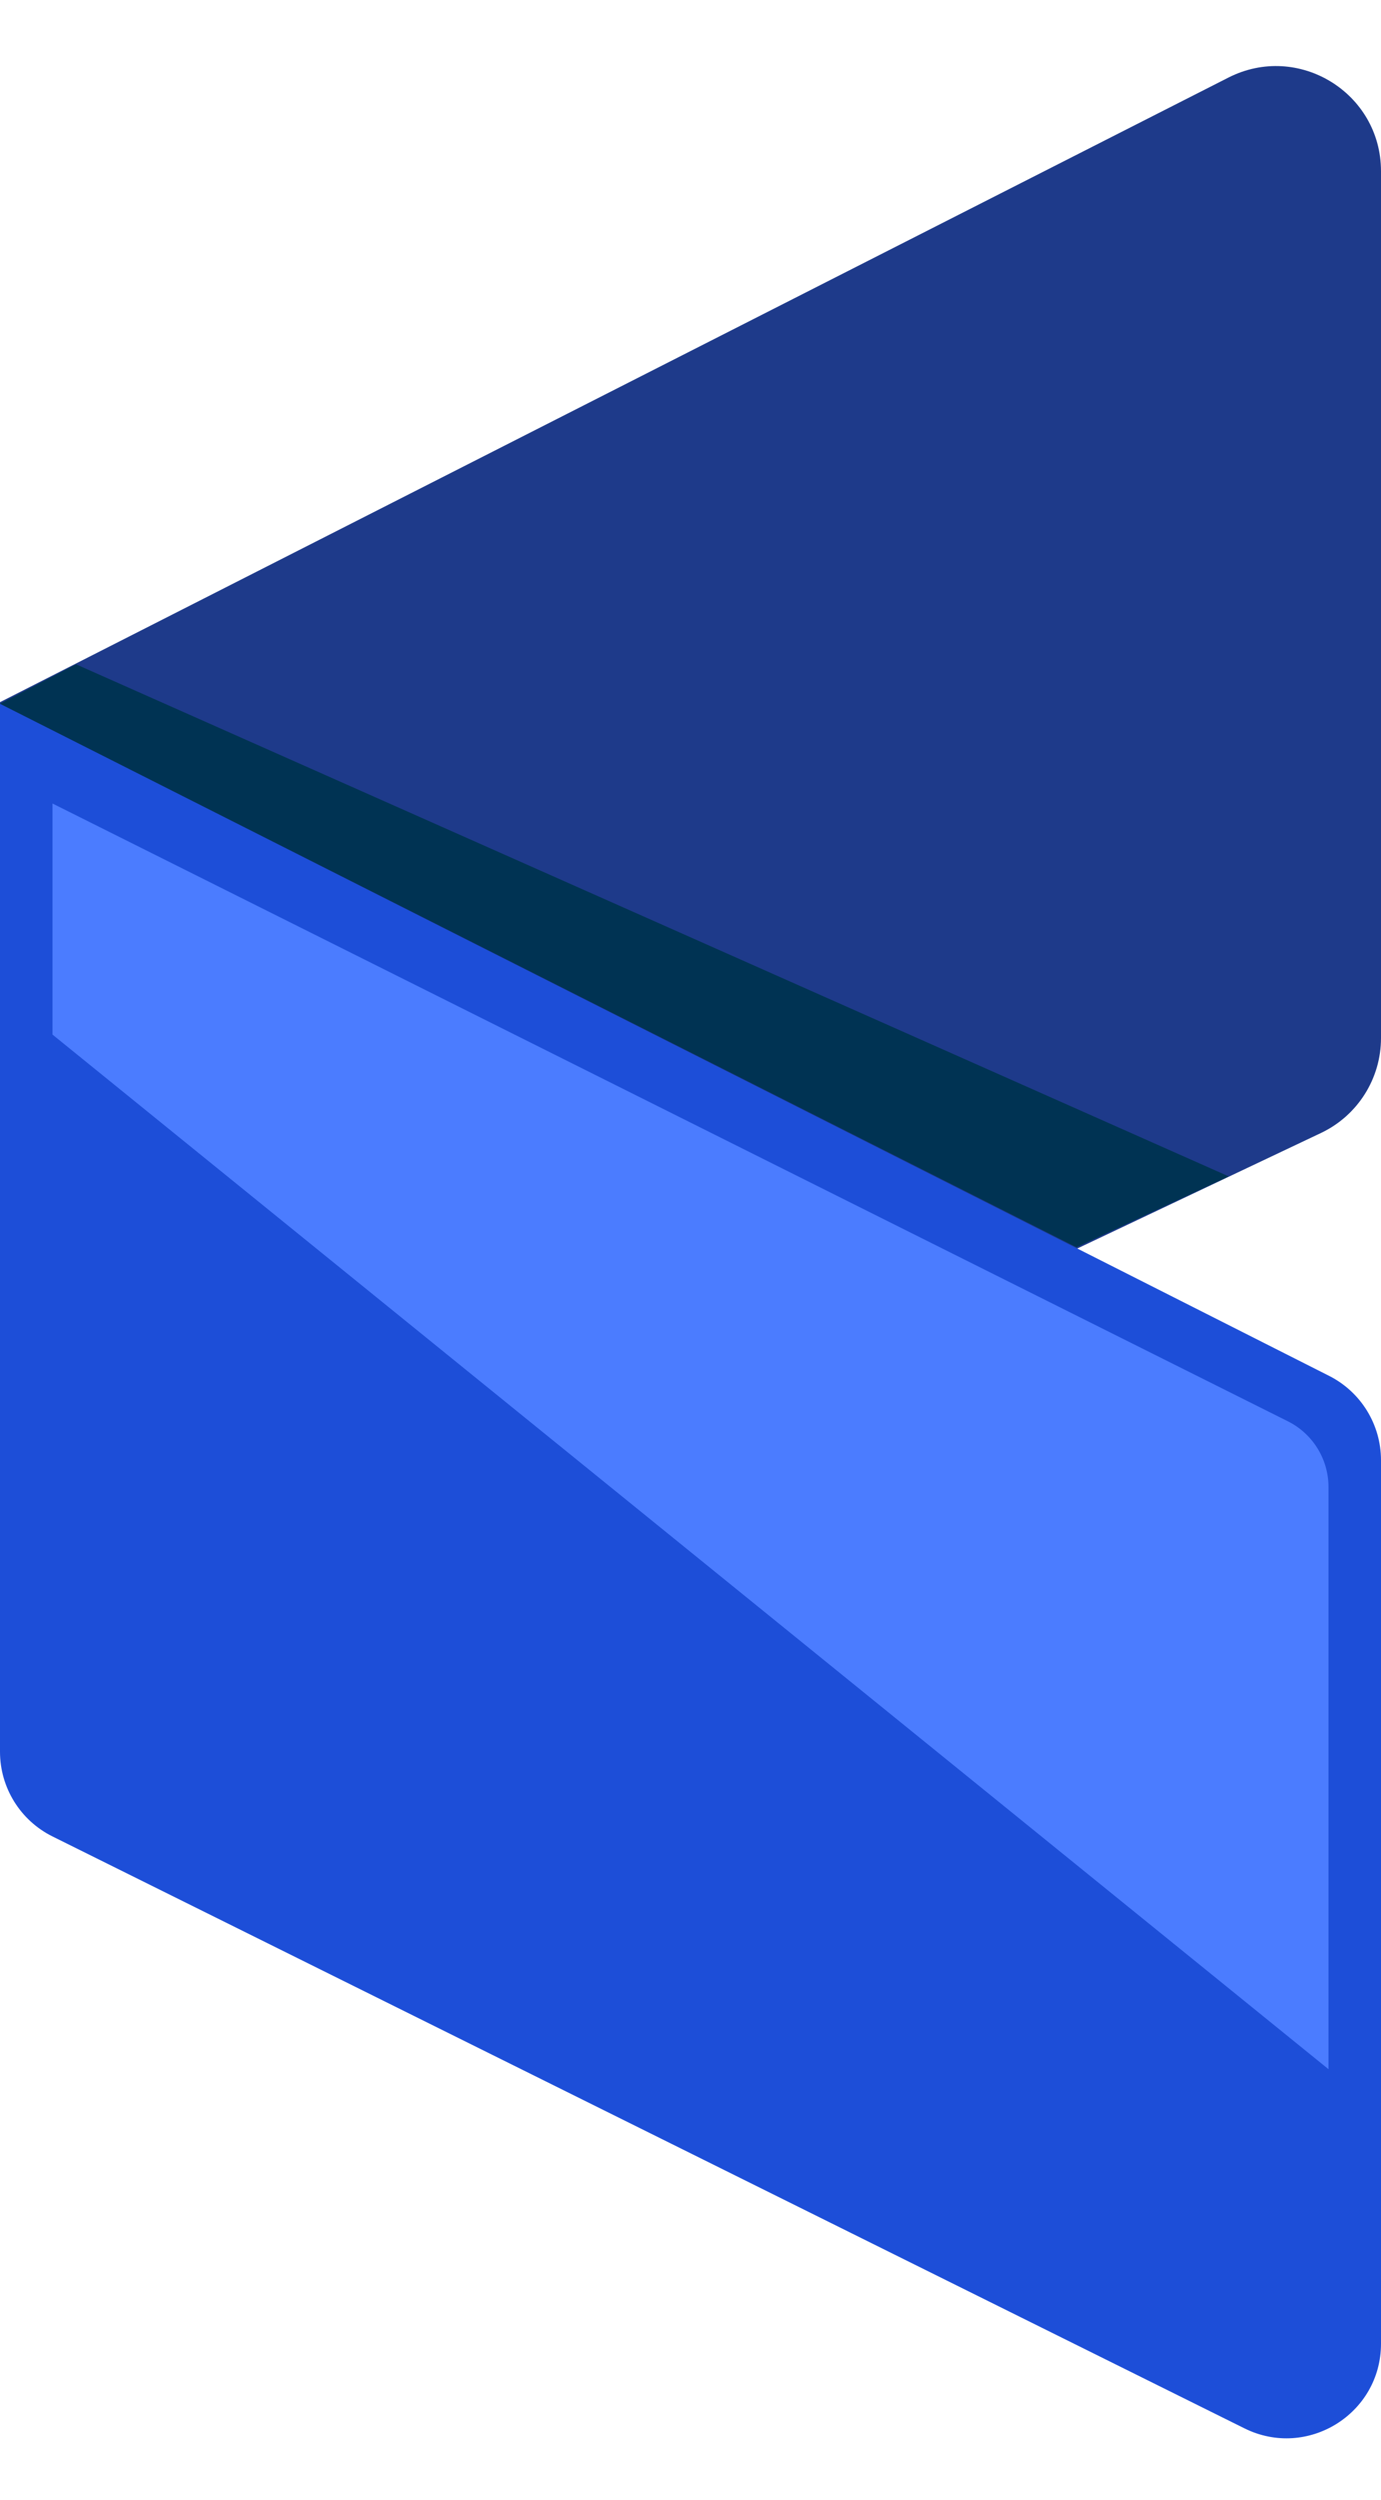 <svg width="263" height="476" viewBox="0 0 263 476" fill="none" xmlns="http://www.w3.org/2000/svg">
<path d="M0 133.7L233.937 14.775C247.242 8.011 263 17.677 263 32.603V197.662C263 205.388 258.549 212.424 251.568 215.734L28.568 321.456C15.298 327.747 0 318.07 0 303.384V133.7Z" fill="#1E3A8A"/>
<path d="M0 134L253.122 261.984C259.18 265.047 263 271.258 263 278.047V446.265C263 459.624 248.96 468.328 236.995 462.388L9.995 349.68C3.872 346.64 0 340.394 0 333.558V134Z" fill="#1D4ED8"/>
<path d="M10 153L245.261 270.631C250.004 273.002 253 277.85 253 283.152V394L10 197V153Z" fill="#4B7CFF"/>
<path d="M0 134L14.5 126.5L234 224L205 237.5L0 134Z" fill="#003353"/>
</svg>
